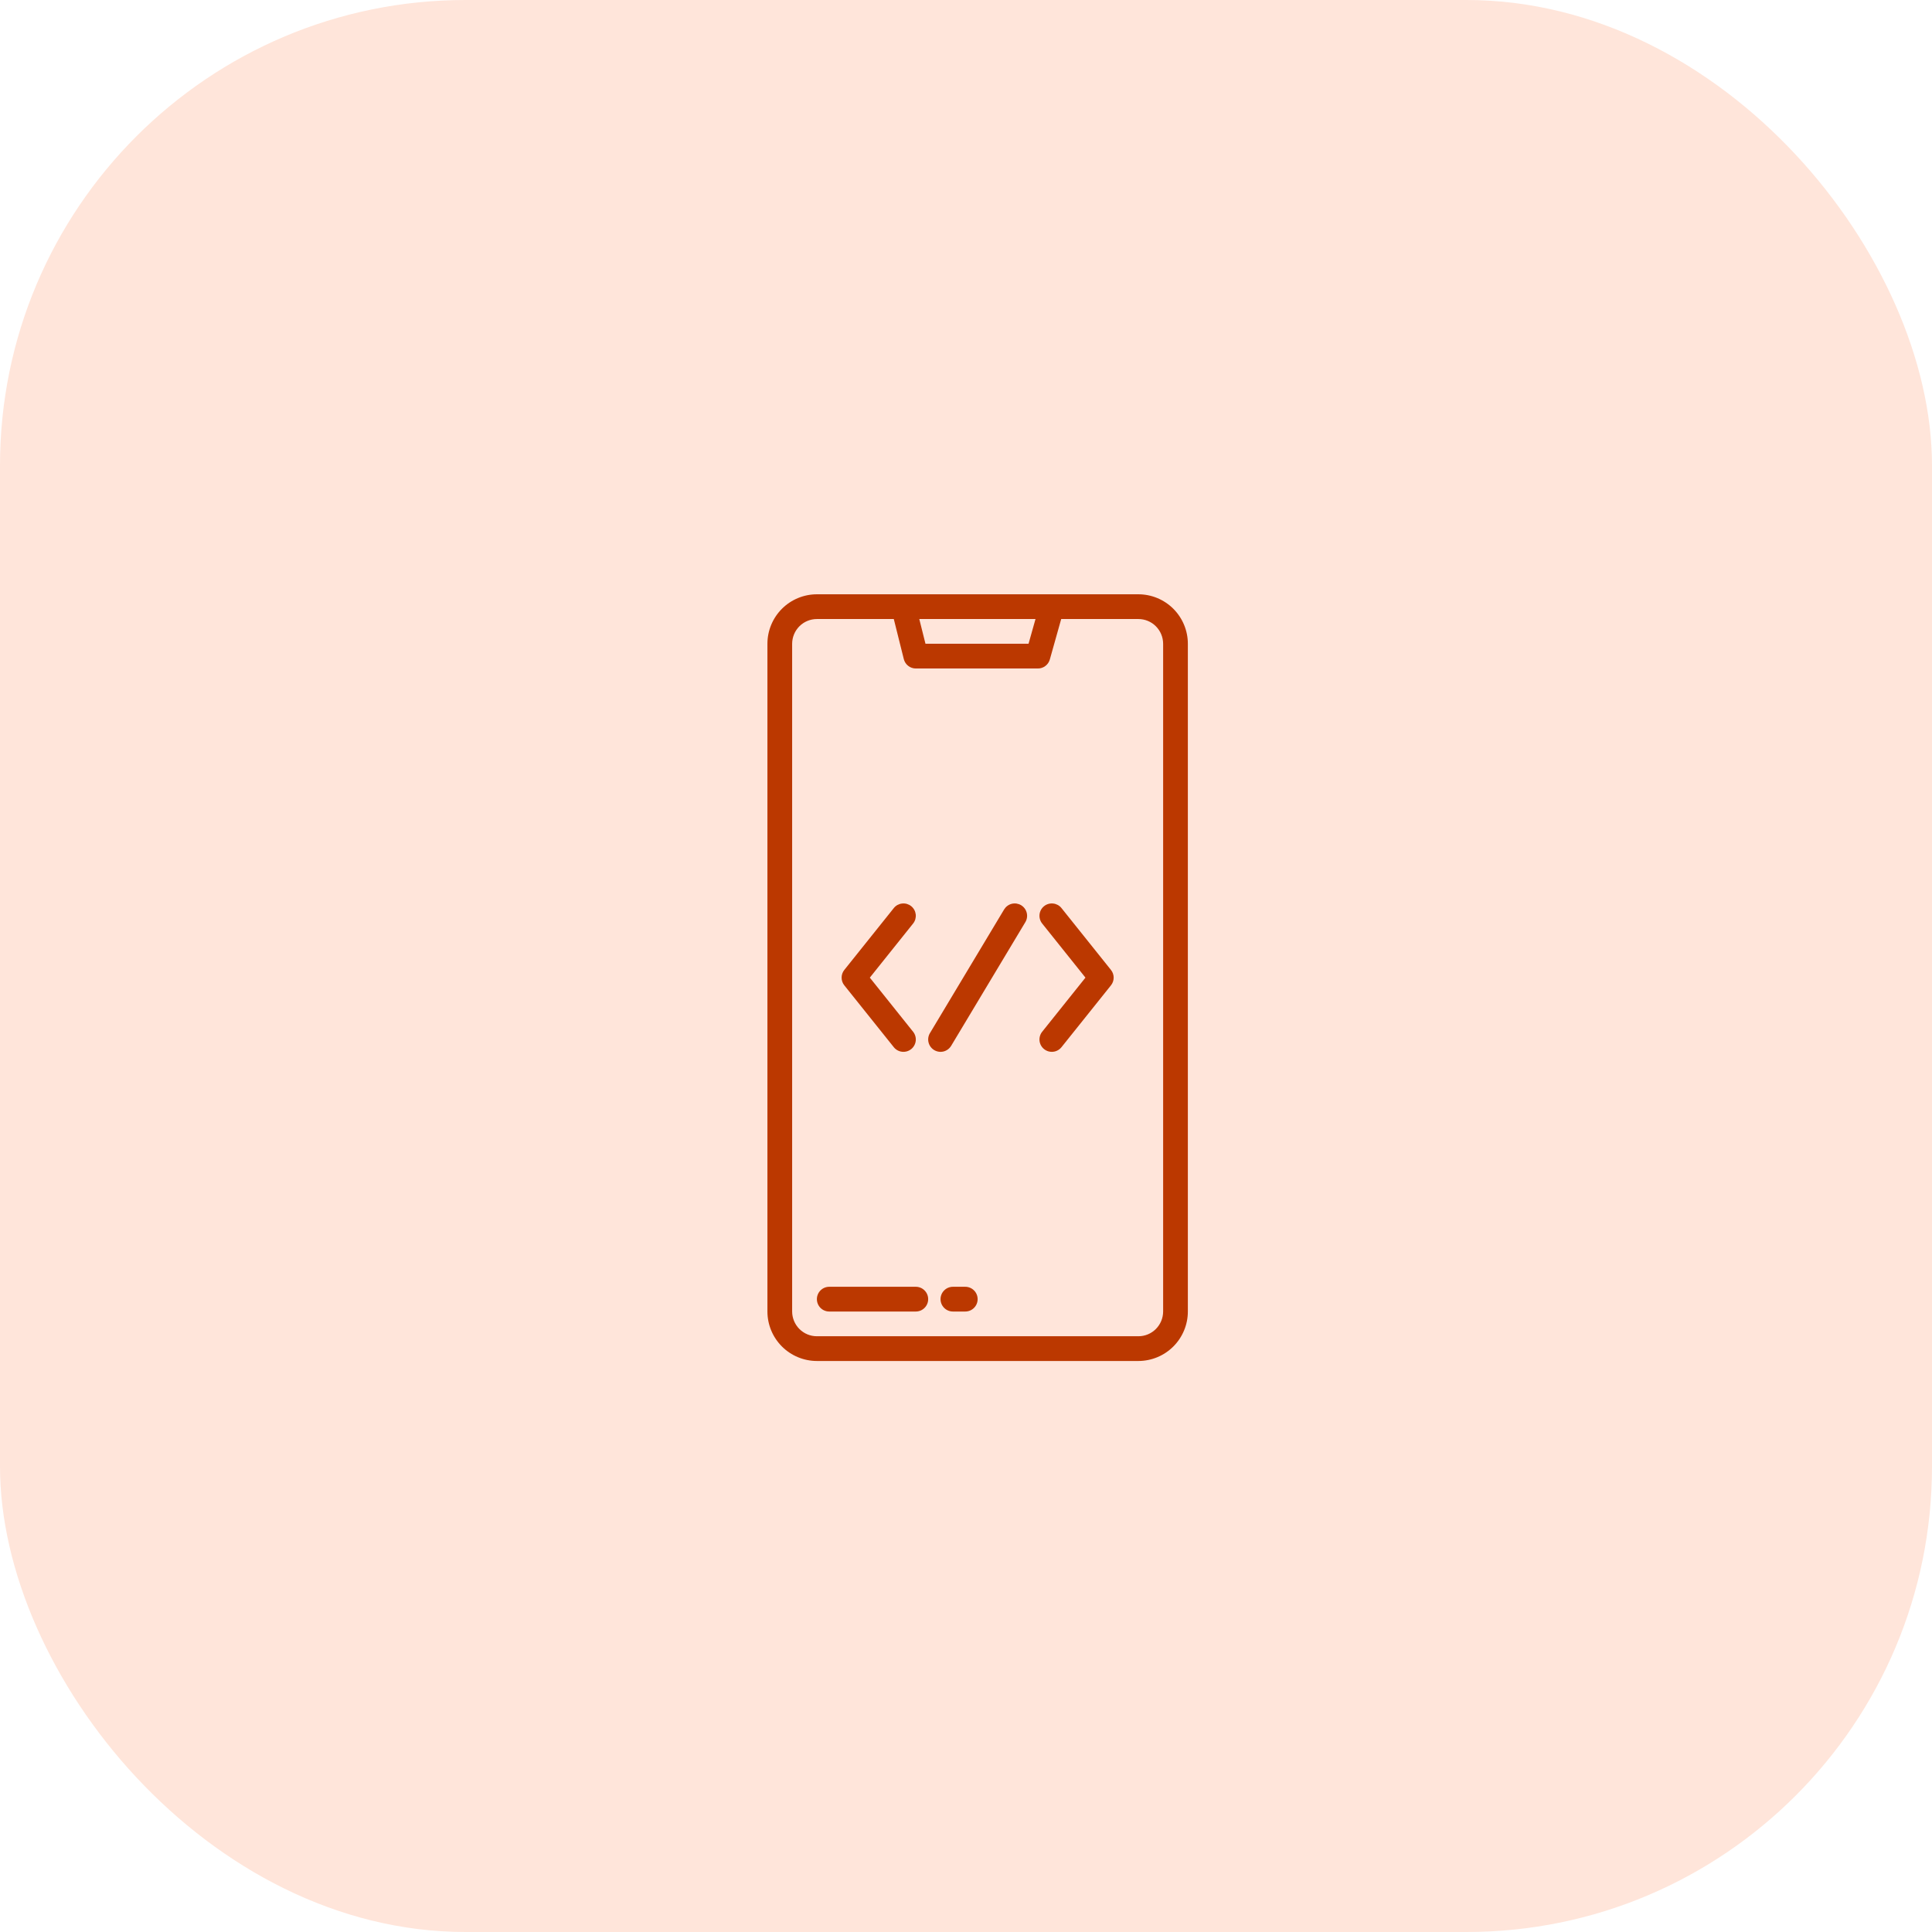 <svg width="83" height="83" viewBox="0 0 83 83" fill="none" xmlns="http://www.w3.org/2000/svg">
<rect width="83" height="83" rx="20" fill="#FFE5DA"/>
<path d="M48.906 25.531H35.094C34.53 25.532 33.99 25.756 33.592 26.154C33.194 26.553 32.969 27.093 32.969 27.656V56.344C32.969 56.907 33.194 57.447 33.592 57.846C33.99 58.244 34.53 58.468 35.094 58.469H48.906C49.47 58.468 50.01 58.244 50.408 57.846C50.806 57.447 51.031 56.907 51.031 56.344V27.656C51.031 27.093 50.806 26.553 50.408 26.154C50.01 25.756 49.47 25.532 48.906 25.531V25.531ZM44.486 26.594L44.187 27.656H39.759L39.493 26.594H44.486ZM49.969 56.344C49.968 56.625 49.856 56.895 49.657 57.095C49.458 57.294 49.188 57.406 48.906 57.406H35.094C34.812 57.406 34.542 57.294 34.343 57.095C34.144 56.895 34.032 56.625 34.031 56.344V27.656C34.032 27.375 34.144 27.105 34.343 26.905C34.542 26.706 34.812 26.594 35.094 26.594H38.398L38.828 28.316C38.857 28.431 38.923 28.533 39.017 28.606C39.11 28.679 39.225 28.719 39.344 28.719H44.59C44.706 28.719 44.818 28.681 44.91 28.611C45.003 28.541 45.07 28.443 45.101 28.332L45.59 26.594H48.906C49.188 26.594 49.458 26.706 49.657 26.905C49.856 27.105 49.968 27.375 49.969 27.656V56.344Z" fill="#BB3800"/>
<path d="M39.344 55.281H35.625C35.484 55.281 35.349 55.337 35.249 55.437C35.15 55.536 35.094 55.672 35.094 55.812C35.094 55.953 35.15 56.089 35.249 56.188C35.349 56.288 35.484 56.344 35.625 56.344H39.344C39.485 56.344 39.62 56.288 39.719 56.188C39.819 56.089 39.875 55.953 39.875 55.812C39.875 55.672 39.819 55.536 39.719 55.437C39.62 55.337 39.485 55.281 39.344 55.281Z" fill="#BB3800"/>
<path d="M41.469 55.281H40.938C40.797 55.281 40.661 55.337 40.562 55.437C40.462 55.536 40.406 55.672 40.406 55.812C40.406 55.953 40.462 56.089 40.562 56.188C40.661 56.288 40.797 56.344 40.938 56.344H41.469C41.61 56.344 41.745 56.288 41.844 56.188C41.944 56.089 42 55.953 42 55.812C42 55.672 41.944 55.536 41.844 55.437C41.745 55.337 41.61 55.281 41.469 55.281Z" fill="#BB3800"/>
<path d="M43.867 38.888C43.807 38.852 43.741 38.829 43.672 38.818C43.603 38.808 43.533 38.811 43.465 38.828C43.397 38.845 43.334 38.875 43.278 38.917C43.221 38.958 43.174 39.011 43.138 39.07L39.951 44.383C39.878 44.504 39.857 44.648 39.891 44.785C39.925 44.922 40.012 45.039 40.133 45.112C40.254 45.184 40.398 45.206 40.535 45.172C40.672 45.138 40.789 45.05 40.862 44.93L44.049 39.617C44.085 39.557 44.109 39.491 44.119 39.422C44.13 39.353 44.126 39.283 44.109 39.215C44.092 39.147 44.062 39.084 44.021 39.028C43.979 38.971 43.927 38.924 43.867 38.888Z" fill="#BB3800"/>
<path d="M45.602 39.012C45.559 38.957 45.505 38.912 45.444 38.878C45.383 38.845 45.315 38.823 45.246 38.816C45.106 38.8 44.965 38.841 44.855 38.929C44.745 39.017 44.675 39.145 44.659 39.285C44.644 39.425 44.685 39.566 44.773 39.676L46.632 42L44.773 44.324C44.685 44.434 44.644 44.575 44.659 44.715C44.675 44.855 44.745 44.983 44.855 45.071C44.965 45.159 45.106 45.2 45.246 45.184C45.386 45.169 45.514 45.098 45.602 44.988L47.727 42.332C47.803 42.238 47.844 42.121 47.844 42C47.844 41.879 47.803 41.762 47.727 41.668L45.602 39.012Z" fill="#BB3800"/>
<path d="M38.398 44.988C38.486 45.098 38.614 45.169 38.754 45.184C38.894 45.2 39.035 45.159 39.145 45.071C39.255 44.983 39.325 44.855 39.341 44.715C39.356 44.575 39.315 44.434 39.227 44.324L37.368 42L39.227 39.676C39.271 39.621 39.303 39.559 39.323 39.492C39.342 39.425 39.348 39.355 39.341 39.285C39.333 39.216 39.312 39.149 39.278 39.087C39.244 39.026 39.199 38.972 39.145 38.929C39.09 38.885 39.028 38.853 38.961 38.833C38.894 38.814 38.823 38.808 38.754 38.816C38.685 38.823 38.617 38.845 38.556 38.878C38.495 38.912 38.441 38.957 38.398 39.012L36.273 41.668C36.197 41.762 36.156 41.879 36.156 42C36.156 42.121 36.197 42.238 36.273 42.332L38.398 44.988Z" fill="#BB3800"/>
</svg>

